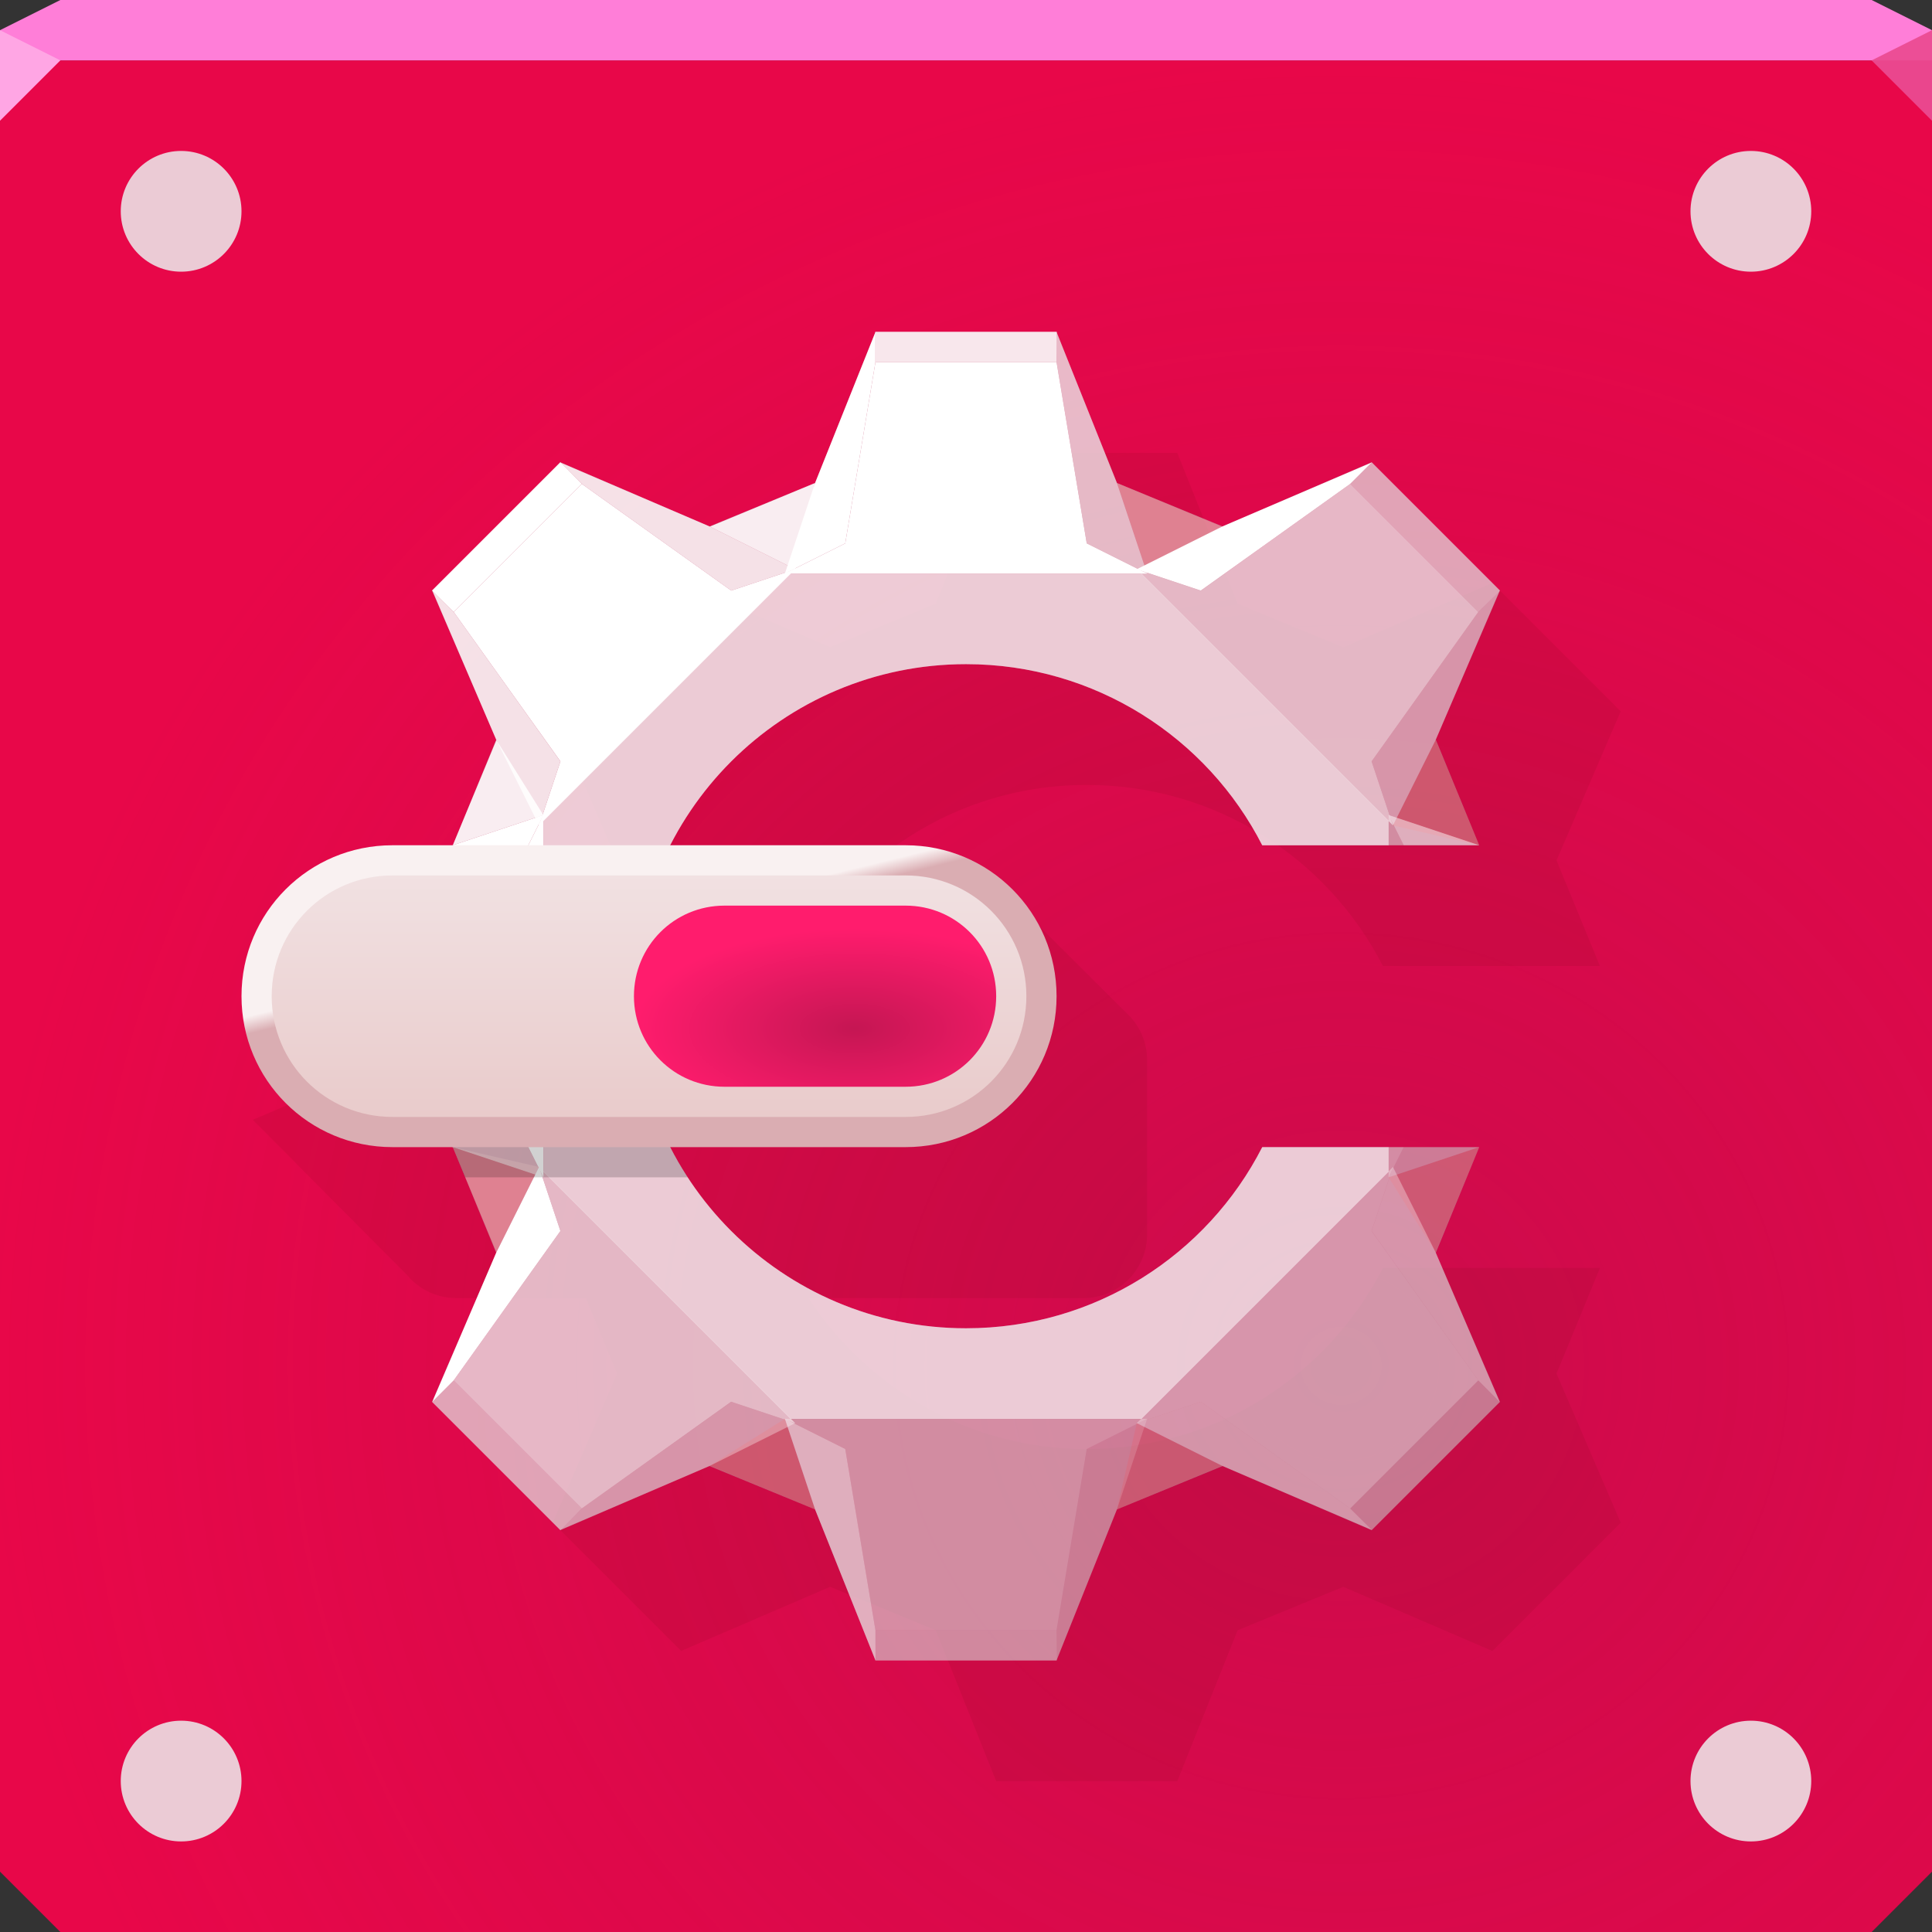 <?xml version="1.0" encoding="UTF-8"?>
<!-- Created with Inkscape (http://www.inkscape.org/) -->
<svg width="64" height="64" version="1.1" xmlns="http://www.w3.org/2000/svg" xmlns:cc="http://creativecommons.org/ns#" xmlns:dc="http://purl.org/dc/elements/1.1/" xmlns:rdf="http://www.w3.org/1999/02/22-rdf-syntax-ns#" xmlns:xlink="http://www.w3.org/1999/xlink">
	<rect width="100%" height="100%" fill="#333333" stroke="none"/>
	<defs>
		<radialGradient id="a" cx="27.574" cy="35.147" r="5" gradientTransform="matrix(1.46 0 0 .664 -11.95 11.736)" gradientUnits="userSpaceOnUse">
			<stop stop-color="#c51653" offset="0"/>
			<stop stop-color="#ff1c6d" offset="1"/>
		</radialGradient>
		<linearGradient id="c" x1="14.954" x2="14.819" y1="33.608" y2="33.055" gradientUnits="userSpaceOnUse">
			<stop stop-color="#daadb2" offset="0"/>
			<stop stop-color="#f9f1f1" offset="1"/>
		</linearGradient>
		<radialGradient id="b" cx="43.656" cy="44.585" r="32" gradientTransform="matrix(1.405 0 0 1.361 -16.907 -15.432)" gradientUnits="userSpaceOnUse">
			<stop stop-color="#931551" stop-opacity=".319" offset="0"/>
			<stop stop-color="#931551" stop-opacity="0" offset="1"/>
		</radialGradient>
		<linearGradient id="d" x1="18.569" x2="18.569" y1="29.953" y2="37.953" gradientUnits="userSpaceOnUse">
			<stop stop-color="#f1e1e2" offset="0"/>
			<stop stop-color="#e9cbcb" offset="1"/>
		</linearGradient>
	</defs>
	<path d="m0 2v60l2 2h60l2-2v-60h-32z" color="#000000" fill="#e80749"/>
	<path d="m0 2v60l2 2h60l2-2v-60h-32z" color="#000000" fill="url(#b)"/>
	<path d="m2 0-2 1v1h64v-1l-2-1h-30z" color="#000000" fill="#ff7ed8"/>
	<path d="m0 1v3l2-2z" fill="#ffa6e4"/>
	<path d="m64 4-2-2 2-1z" fill="#eb4b92" fill-opacity=".932"/>
	<g transform="translate(0,-1)">
		<path d="m33 16-2 5-3.5 1.438-4.938-2.125-4.25 4.25 2.125 4.938-1.438 3.5-2.5 1h-1.375c-1.182 0-1.035 1.668-2.125 2.125l-4.625 1.969 5.125 5.157c0.388 0.46 0.97 0.75 1.625 0.75h4.281l1.031 2.5-2.125 4.938 4.25 4.25 4.938-2.125 3.5 1.438 2 5h6l2-5 3.5-1.438 4.938 2.125 4.25-4.25-2.125-4.938 1.438-3.5h-7.188c-1.82 3.564-5.536 6-9.812 6-3.862 0-7.256-1.989-9.219-5h9.094c1.182 0 2.125-0.943 2.125-2.125v-5.75c0-0.624-0.263-1.181-0.685-1.568l-5.089-5.07-6.445 4.513c1.602-4.094 5.557-7 10.219-7 4.276 0 7.993 2.436 9.812 6h7.188l-1.438-3.5 2.125-4.938-4.25-4.25-4.938 2.125-3.5-1.438-2-5z" color="#000000" fill="#5e0e00" fill-opacity=".087"/>
		<path d="m29 12-2 5-3.5 1.438-4.938-2.125-4.25 4.25 2.125 4.938-1.438 3.5-5 2v6l5 2 1.438 3.5-2.125 4.938 4.25 4.25 4.938-2.125 3.5 1.438 2 5h6l2-5 3.5-1.438 4.938 2.125 4.25-4.25-2.125-4.938 1.438-3.5h-7.188c-1.82 3.564-5.536 6-9.812 6-6.075 0-11-4.925-11-11s4.925-11 11-11c4.276 0 7.993 2.436 9.812 6h7.188l-1.438-3.5 2.125-4.938-4.25-4.25-4.938 2.125-3.5-1.438-2-5z" color="#000000" fill="#b8b8b8" fill-opacity=".505"/>
		<g fill="#ffffff" opacity=".267">
			<path d="m46 28v1h0.5zm0 11v1l0.5-1z" color="#000000"/>
			<path d="m35 55h-6l-1-6-2-1h12l-2 1z" color="#000000"/>
		</g>
		<g fill="#ffffff">
			<path d="m29 13h6l1 6 2 1h-12l2-1z" color="#000000"/>
			<path d="m11 37v-6l6-1 1-2v12l-1-2z" color="#000000"/>
		</g>
		<g fill="#ffffff" opacity=".886">
			<path d="m26.343 19.858-2.828-1.414 3.485-1.444z" color="#000000"/>
			<path d="m18 28-3 1 1.444-3.485z" color="#000000"/>
		</g>
		<g color="#000000" fill="#ffa8a8" opacity=".448">
			<path d="m17.858 39.657-1.414 2.828-1.444-3.485z" color="#000000"/>
			<path d="m38 20-1-3 3.485 1.444z" color="#000000"/>
		</g>
		<g color="#000000" fill="#ff2929" opacity=".169">
			<path d="m37.657 48.142 2.828 1.414-3.485 1.444z" color="#000000"/>
			<path d="m46 40 3-1-1.444 3.485z" color="#000000"/>
		</g>
		<g fill="#ffffff" opacity=".545">
			<path d="m44.728 17.029 4.243 4.243-3.535 4.95 0.707 2.121-8.485-8.485 2.121 0.707z" color="#000000"/>
			<path d="m19.272 50.971-4.243-4.243 3.535-4.95-0.707-2.121 8.485 8.485-2.121-0.707z" color="#000000"/>
		</g>
		<g color="#000000" fill="#ff2929" opacity=".198">
			<path d="m46.142 28.343 1.414-2.828 1.444 3.485z" color="#000000"/>
			<path d="m26 48 1 3-3.485-1.444z" color="#000000"/>
		</g>
		<path d="m26.188 20-8.188 8.188v11.625l8.188 8.188h11.625l8.188-8.188v-0.812h-4.188c-1.82 3.564-5.536 6-9.812 6-6.075 0-11-4.925-11-11s4.925-11 11-11c4.276 0 7.993 2.436 9.812 6h4.188v-0.812l-8.188-8.188z" color="#000000" fill="#ffffff" opacity=".668"/>
		<g fill="#ffffff" opacity=".806">
			<path d="m14.322 20.565 0.707 0.707 3.535 4.95-0.707 2.121-1.414-2.828z" color="#000000"/>
			<path d="m19.272 17.029-0.707-0.707 4.95 2.121 2.828 1.414-2.121 0.707z" color="#000000"/>
		</g>
		<g fill="#ffffff" opacity=".556">
			<path d="m10 37h1l6 1 1 2-3-1z" color="#000000"/>
			<path d="m35 13v-1l2 5 1 3-2-1z" color="#000000"/>
		</g>
		<g fill="#ffffff" opacity=".327">
			<path d="m48.971 46.728-4.243 4.243-4.95-3.535-2.121 0.707 8.485-8.485-0.707 2.121z" color="#000000"/>
			<path d="m18.565 51.678 0.707-0.707 4.95-3.535 2.121 0.707-2.828 1.414z" color="#000000"/>
			<path d="m48.971 21.272 0.707-0.707-2.121 4.95-1.414 2.828-0.707-2.121z" color="#000000"/>
		</g>
		<g fill="#ffffff" opacity=".157">
			<path d="m35 56v-1l1-6 2-1-1 3z" color="#000000"/>
			<path d="m46.5 39-0.5 1 3-1z" color="#000000"/>
		</g>
		<g fill="#ffffff" opacity=".323">
			<path d="m49.678 47.435-0.707-0.707-3.535-4.95 0.707-2.121 1.414 2.828z" color="#000000"/>
			<path d="m44.728 50.971 0.707 0.707-4.95-2.121-2.828-1.414 2.121-0.707z" color="#000000"/>
		</g>
		<g fill="#ffffff" opacity=".484">
			<path d="m46 28 0.5 1h2.5z" color="#000000"/>
			<path d="m29 55v1l-2-5-1-3 2 1z" color="#000000"/>
		</g>
		<g fill="#ffffff">
			<path d="m29 12v1l-1 6-2 1 1-3z" color="#000000"/>
			<path d="m11 31-1-1e-6 5-2 3-1-1 2z" color="#000000"/>
		</g>
		<g fill="#ffffff">
			<path d="m45.435 16.322-0.707 0.707-4.95 3.535-2.121-0.707 2.828-1.414z" color="#000000"/>
			<path d="m15.029 46.728-0.707 0.707 2.121-4.95 1.414-2.828 0.707 2.121z" color="#000000"/>
			<path d="m15.029 21.272 4.243-4.243 4.95 3.535 2.121-0.707-8.485 8.485 0.707-2.121z" color="#000000"/>
		</g>
		<path d="m45.438 51.688 4.25-4.25-0.717-0.71-4.243 4.243z" color="#000000" fill="#ffffff" opacity=".135"/>
		<g fill="#ffffff" opacity=".241">
			<path d="m28.995 56.009h6.01l-0.005-1.009-6 1e-6z" color="#000000" fill="#ffffff"/>
		</g>
		<g fill="#ffffff" fill-opacity=".417">
			<path d="m49.688 20.562-4.25-4.25-0.71 0.717 4.243 4.243z" color="#000000"/>
			<path d="m14.312 47.438 4.25 4.25 0.71-0.717-4.243-4.243z" color="#000000"/>
		</g>
		<g fill="#ffffff" opacity=".85">
			<path d="m35.005 11.991h-6.01l0.005 1.009 6-1e-6z" color="#000000"/>
			<path d="m9.991 30.995v6.01l1.009-0.005-1e-6 -6z" color="#000000"/>
		</g>
		<path d="m18.562 16.312-4.25 4.25 0.717 0.71 4.243-4.243z" color="#000000" fill="#ffffff"/>
		<path d="m12.5 30-2.5 1v6l5 2 0.406 1h7.375c-1.125-1.725-1.781-3.787-1.781-6 0-1.413 0.296-2.759 0.781-4z" color="#000000" fill="#000000" fill-opacity=".18"/>
		<path d="m13 29h17c2.77 0 5 2.23 5 5s-2.23 5-5 5h-17c-2.77 0-5-2.23-5-5s2.23-5 5-5z" color="#000000" fill="url(#c)"/>
		<path d="m13 30h17c2.216 0 4 1.784 4 4s-1.784 4-4 4h-17c-2.216 0-4-1.784-4-4s1.784-4 4-4z" color="#000000" fill="url(#d)"/>
		<path d="m24 31h6c1.662 0 3 1.338 3 3s-1.338 3-3 3h-6c-1.662 0-3-1.338-3-3s1.338-3 3-3z" color="#000000" fill="url(#a)"/>
	</g>
	<g>
		<g transform="translate(0,-2)">
			<circle cx="6" cy="9" r="2" color="#000000" fill="#ebcbd5"/>
		</g>
		<g transform="translate(52,-2)">
			<circle cx="6" cy="9" r="2" color="#000000" fill="#ebcbd5"/>
		</g>
		<g transform="translate(52,50)">
			<circle cx="6" cy="9" r="2" color="#000000" fill="#ebcbd5"/>
		</g>
		<g transform="translate(1.6362e-8 50)">
			<circle cx="6" cy="9" r="2" color="#000000" fill="#ebcbd5"/>
		</g>
	</g>
</svg>

